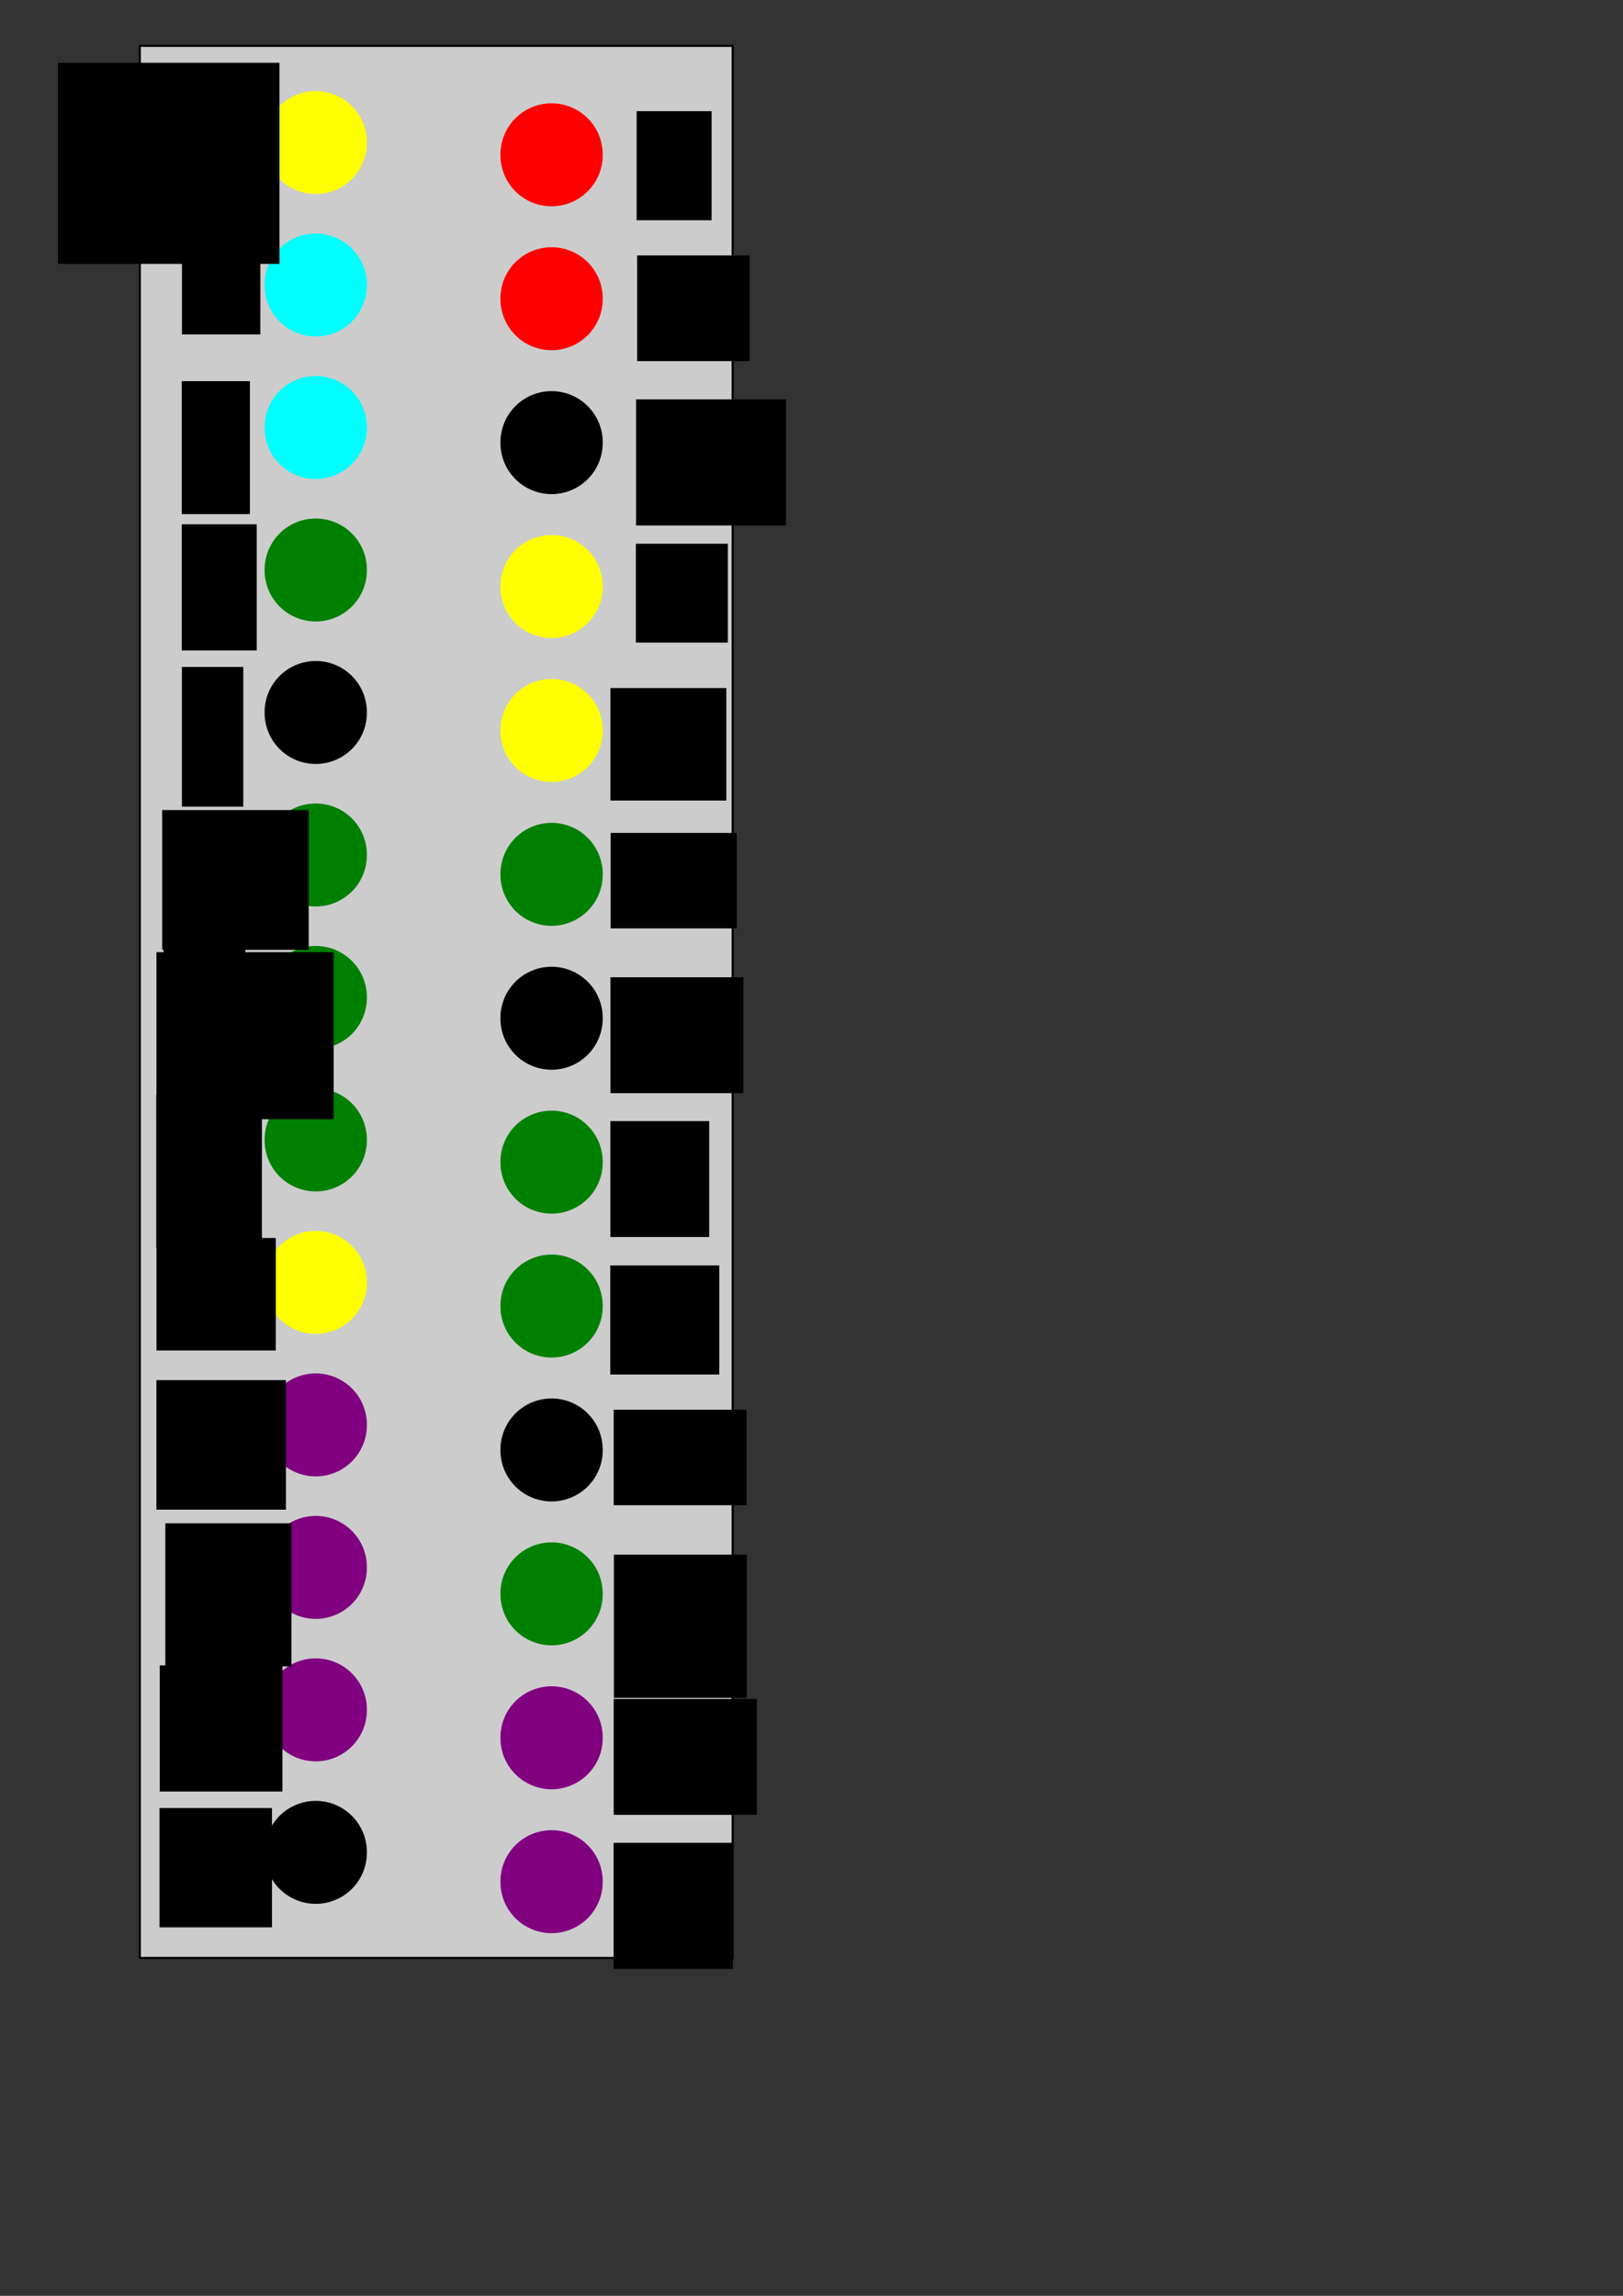 <?xml version="1.0" encoding="UTF-8" standalone="no"?>
<!-- Created with Inkscape (http://www.inkscape.org/) -->

<svg
   xmlns:dc="http://purl.org/dc/elements/1.1/"
   xmlns:cc="http://creativecommons.org/ns#"
   xmlns:rdf="http://www.w3.org/1999/02/22-rdf-syntax-ns#"
   xmlns:svg="http://www.w3.org/2000/svg"
   xmlns="http://www.w3.org/2000/svg"
   xmlns:sodipodi="http://sodipodi.sourceforge.net/DTD/sodipodi-0.dtd"
   xmlns:inkscape="http://www.inkscape.org/namespaces/inkscape"
   width="210mm"
   height="297mm"
   id="svg2"
   version="1.1"
   inkscape:version="0.48.4 r9939"
   sodipodi:docname="Nouveau document 1">
  <rect width="100%" height="100%" fill="#333333" stroke="none"/>
  <defs
     id="defs4" />
  <sodipodi:namedview
     id="base"
     pagecolor="#ffffff"
     bordercolor="#666666"
     borderopacity="1.0"
     inkscape:pageopacity="0.0"
     inkscape:pageshadow="2"
     inkscape:zoom="0.6"
     inkscape:cx="230"
     inkscape:cy="253.97919"
     inkscape:document-units="px"
     inkscape:current-layer="layer1"
     showgrid="false"
     showguides="true"
     inkscape:guide-bbox="true"
     inkscape:window-width="740"
     inkscape:window-height="689"
     inkscape:window-x="610"
     inkscape:window-y="0"
     inkscape:window-maximized="0" />
  <g
     inkscape:label="Calque 1"
     inkscape:groupmode="layer"
     id="layer1">
    <rect
       style="fill:#cccccc;fill-rule:evenodd;stroke:#000000;stroke-width:1.064px;stroke-linecap:butt;stroke-linejoin:miter;stroke-opacity:1"
       id="rect2985"
       width="289.936"
       height="934.936"
       x="68.366"
       y="22.394" />
    <path
       sodipodi:type="arc"
       style="fill:#800080"
       id="pinVingtEtUn"
       sodipodi:cx="475"
       sodipodi:cy="280.69553"
       sodipodi:rx="21.666666"
       sodipodi:ry="25"
       d="m 496.667,280.696 a 21.667,25 0 1 1 -43.333,0 21.667,25 0 1 1 43.333,0 z"
       transform="matrix(1.154,0,0,1,-393.744,485.667)"
       inkscape:label="pinVingtEtUn" />
    <path
       sodipodi:type="arc"
       style="fill:#00ffff"
       id="pinCinq"
       sodipodi:cx="475"
       sodipodi:cy="280.69553"
       sodipodi:rx="21.666666"
       sodipodi:ry="25"
       d="m 496.667,280.696 a 21.667,25 0 1 1 -43.333,0 21.667,25 0 1 1 43.333,0 z"
       transform="matrix(1.154,0,0,1,-393.744,-71.667)"
       inkscape:label="pinCinq" />
    <path
       sodipodi:type="arc"
       style="fill:#008000"
       id="pinSept"
       sodipodi:cx="475"
       sodipodi:cy="280.69553"
       sodipodi:rx="21.666666"
       sodipodi:ry="25"
       d="m 496.667,280.696 a 21.667,25 0 1 1 -43.333,0 21.667,25 0 1 1 43.333,0 z"
       transform="matrix(1.154,0,0,1,-393.744,-2)"
       inkscape:label="pinSept" />
    <path
       sodipodi:type="arc"
       style="fill:#000000"
       id="pinNeuf"
       sodipodi:cx="475"
       sodipodi:cy="280.69553"
       sodipodi:rx="21.666666"
       sodipodi:ry="25"
       d="m 496.667,280.696 a 21.667,25 0 1 1 -43.333,0 21.667,25 0 1 1 43.333,0 z"
       transform="matrix(1.154,0,0,1,-393.744,67.667)"
       inkscape:label="pinNeuf" />
    <path
       sodipodi:type="arc"
       style="fill:#008000"
       id="pinOnze"
       sodipodi:cx="475"
       sodipodi:cy="280.69553"
       sodipodi:rx="21.666666"
       sodipodi:ry="25"
       d="m 496.667,280.696 a 21.667,25 0 1 1 -43.333,0 21.667,25 0 1 1 43.333,0 z"
       transform="matrix(1.154,0,0,1,-393.744,137.333)"
       inkscape:label="pinOnze" />
    <path
       sodipodi:type="arc"
       style="fill:#008000"
       id="pinTreize"
       sodipodi:cx="475"
       sodipodi:cy="280.69553"
       sodipodi:rx="21.666666"
       sodipodi:ry="25"
       d="m 496.667,280.696 a 21.667,25 0 1 1 -43.333,0 21.667,25 0 1 1 43.333,0 z"
       transform="matrix(1.154,0,0,1,-393.744,207)"
       inkscape:label="pinTreize" />
    <path
       sodipodi:type="arc"
       style="fill:#008000"
       id="pinQuinze"
       sodipodi:cx="475"
       sodipodi:cy="280.69553"
       sodipodi:rx="21.666666"
       sodipodi:ry="25"
       d="m 496.667,280.696 a 21.667,25 0 1 1 -43.333,0 21.667,25 0 1 1 43.333,0 z"
       transform="matrix(1.154,0,0,1,-393.744,276.667)"
       inkscape:label="pinQuinze" />
    <path
       sodipodi:type="arc"
       style="fill:#ffff00"
       id="pinDixSept"
       sodipodi:cx="475"
       sodipodi:cy="280.69553"
       sodipodi:rx="21.666666"
       sodipodi:ry="25"
       d="m 496.667,280.696 a 21.667,25 0 1 1 -43.333,0 21.667,25 0 1 1 43.333,0 z"
       transform="matrix(1.154,0,0,1,-393.744,346.333)"
       inkscape:label="pinDixSept" />
    <path
       sodipodi:type="arc"
       style="fill:#00ffff"
       id="pinTrois"
       sodipodi:cx="475"
       sodipodi:cy="280.69553"
       sodipodi:rx="21.666666"
       sodipodi:ry="25"
       d="m 496.667,280.696 a 21.667,25 0 1 1 -43.333,0 21.667,25 0 1 1 43.333,0 z"
       transform="matrix(1.154,0,0,1,-393.744,-141.333)"
       inkscape:label="pinTrois" />
    <path
       sodipodi:type="arc"
       style="fill:#ffff00"
       id="pinUn"
       sodipodi:cx="475"
       sodipodi:cy="280.69553"
       sodipodi:rx="21.666666"
       sodipodi:ry="25"
       d="m 496.667,280.696 a 21.667,25 0 1 1 -43.333,0 21.667,25 0 1 1 43.333,0 z"
       transform="matrix(1.154,0,0,1,-393.744,-211)"
       inkscape:label="pinUn" />
    <path
       sodipodi:type="arc"
       style="fill:#800080"
       id="pinDixNeuf"
       sodipodi:cx="475"
       sodipodi:cy="280.69553"
       sodipodi:rx="21.666666"
       sodipodi:ry="25"
       d="m 496.667,280.696 a 21.667,25 0 1 1 -43.333,0 21.667,25 0 1 1 43.333,0 z"
       transform="matrix(1.154,0,0,1,-393.744,416)"
       inkscape:label="pinDixNeuf" />
    <path
       sodipodi:type="arc"
       style="fill:#800080"
       id="pinVingtTrois"
       sodipodi:cx="475"
       sodipodi:cy="280.69553"
       sodipodi:rx="21.666666"
       sodipodi:ry="25"
       d="m 496.667,280.696 a 21.667,25 0 1 1 -43.333,0 21.667,25 0 1 1 43.333,0 z"
       transform="matrix(1.154,0,0,1,-393.744,555.333)"
       inkscape:label="pinVingtTrois" />
    <path
       sodipodi:type="arc"
       style="fill:#000000"
       id="pinVingtCinq"
       sodipodi:cx="475"
       sodipodi:cy="280.69553"
       sodipodi:rx="21.666666"
       sodipodi:ry="25"
       d="m 496.667,280.696 a 21.667,25 0 1 1 -43.333,0 21.667,25 0 1 1 43.333,0 z"
       transform="matrix(1.154,0,0,1,-393.744,625)"
       inkscape:label="pinVingtCinq" />
    <path
       sodipodi:type="arc"
       style="fill:#ff0000"
       id="pinDeux"
       sodipodi:cx="475"
       sodipodi:cy="280.69553"
       sodipodi:rx="21.666666"
       sodipodi:ry="25"
       d="m 496.667,280.696 a 21.667,25 0 1 1 -43.333,0 21.667,25 0 1 1 43.333,0 z"
       transform="matrix(1.154,0,0,1,-278.41,-205)"
       inkscape:label="pinDeux" />
    <path
       sodipodi:type="arc"
       style="fill:#800080"
       id="pinVingtSix"
       sodipodi:cx="475"
       sodipodi:cy="280.69553"
       sodipodi:rx="21.666666"
       sodipodi:ry="25"
       d="m 496.667,280.696 a 21.667,25 0 1 1 -43.333,0 21.667,25 0 1 1 43.333,0 z"
       transform="matrix(1.154,0,0,1,-278.41,639.333)"
       inkscape:label="pinVingtSix" />
    <path
       sodipodi:type="arc"
       style="fill:#800080"
       id="pinVingtQuatre"
       sodipodi:cx="475"
       sodipodi:cy="280.69553"
       sodipodi:rx="21.666666"
       sodipodi:ry="25"
       d="m 496.667,280.696 a 21.667,25 0 1 1 -43.333,0 21.667,25 0 1 1 43.333,0 z"
       transform="matrix(1.154,0,0,1,-278.41,568.972)"
       inkscape:label="pinVingtQuatre" />
    <path
       sodipodi:type="arc"
       style="fill:#008000"
       id="pinVingtDeux"
       sodipodi:cx="475"
       sodipodi:cy="280.69553"
       sodipodi:rx="21.666666"
       sodipodi:ry="25"
       d="m 496.667,280.696 a 21.667,25 0 1 1 -43.333,0 21.667,25 0 1 1 43.333,0 z"
       transform="matrix(1.154,0,0,1,-278.41,498.611)"
       inkscape:label="pinVingtDeux" />
    <path
       sodipodi:type="arc"
       style="fill:#000000"
       id="pinVingt"
       sodipodi:cx="475"
       sodipodi:cy="280.69553"
       sodipodi:rx="21.666666"
       sodipodi:ry="25"
       d="m 496.667,280.696 a 21.667,25 0 1 1 -43.333,0 21.667,25 0 1 1 43.333,0 z"
       transform="matrix(1.154,0,0,1,-278.41,428.25)"
       inkscape:label="pinVingt" />
    <path
       sodipodi:type="arc"
       style="fill:#008000"
       id="pinDixHuit"
       sodipodi:cx="475"
       sodipodi:cy="280.69553"
       sodipodi:rx="21.666666"
       sodipodi:ry="25"
       d="m 496.667,280.696 a 21.667,25 0 1 1 -43.333,0 21.667,25 0 1 1 43.333,0 z"
       transform="matrix(1.154,0,0,1,-278.41,357.889)"
       inkscape:label="pinDixHuit" />
    <path
       sodipodi:type="arc"
       style="fill:#008000"
       id="pinSeize"
       sodipodi:cx="475"
       sodipodi:cy="280.69553"
       sodipodi:rx="21.666666"
       sodipodi:ry="25"
       d="m 496.667,280.696 a 21.667,25 0 1 1 -43.333,0 21.667,25 0 1 1 43.333,0 z"
       transform="matrix(1.154,0,0,1,-278.41,287.528)"
       inkscape:label="pinSeize" />
    <path
       sodipodi:type="arc"
       style="fill:#000000"
       id="pinQuatorze"
       sodipodi:cx="475"
       sodipodi:cy="280.69553"
       sodipodi:rx="21.666666"
       sodipodi:ry="25"
       d="m 496.667,280.696 a 21.667,25 0 1 1 -43.333,0 21.667,25 0 1 1 43.333,0 z"
       transform="matrix(1.154,0,0,1,-278.41,217.167)"
       inkscape:label="pinQuatorze" />
    <path
       sodipodi:type="arc"
       style="fill:#008000"
       id="pinDouze"
       sodipodi:cx="475"
       sodipodi:cy="280.69553"
       sodipodi:rx="21.666666"
       sodipodi:ry="25"
       d="m 496.667,280.696 a 21.667,25 0 1 1 -43.333,0 21.667,25 0 1 1 43.333,0 z"
       transform="matrix(1.154,0,0,1,-278.41,146.806)" />
    <path
       sodipodi:type="arc"
       style="fill:#ffff00"
       id="pinDix"
       sodipodi:cx="475"
       sodipodi:cy="280.69553"
       sodipodi:rx="21.666666"
       sodipodi:ry="25"
       d="m 496.667,280.696 a 21.667,25 0 1 1 -43.333,0 21.667,25 0 1 1 43.333,0 z"
       transform="matrix(1.154,0,0,1,-278.41,76.444)"
       inkscape:label="pinDix" />
    <path
       sodipodi:type="arc"
       style="fill:#ffff00"
       id="pinHuit"
       sodipodi:cx="475"
       sodipodi:cy="280.69553"
       sodipodi:rx="21.666666"
       sodipodi:ry="25"
       d="m 496.667,280.696 a 21.667,25 0 1 1 -43.333,0 21.667,25 0 1 1 43.333,0 z"
       transform="matrix(1.154,0,0,1,-278.41,6.083)"
       inkscape:label="pinHuit" />
    <path
       sodipodi:type="arc"
       style="fill:#000000"
       id="pinSix"
       sodipodi:cx="475"
       sodipodi:cy="280.69553"
       sodipodi:rx="21.666666"
       sodipodi:ry="25"
       d="m 496.667,280.696 a 21.667,25 0 1 1 -43.333,0 21.667,25 0 1 1 43.333,0 z"
       transform="matrix(1.154,0,0,1,-278.41,-64.278)"
       inkscape:label="pinSix" />
    <path
       sodipodi:type="arc"
       style="fill:#ff0000"
       id="pinQuatre"
       sodipodi:cx="475"
       sodipodi:cy="280.69553"
       sodipodi:rx="21.666666"
       sodipodi:ry="25"
       d="m 496.667,280.696 a 21.667,25 0 1 1 -43.333,0 21.667,25 0 1 1 43.333,0 z"
       transform="matrix(1.154,0,0,1,-278.41,-134.639)"
       inkscape:label="pinQuatre" />
    <flowRoot
       xml:space="preserve"
       id="flowRoot3947"
       style="font-size:40px;font-style:normal;font-weight:normal;line-height:125%;letter-spacing:0px;word-spacing:0px;fill:#000000;fill-opacity:1;stroke:none;font-family:Sans"
       transform="translate(7.068,3.0517578e-5)"><flowRegion
         id="flowRegion3949"><rect
           id="rect3951"
           width="36.667"
           height="55"
           x="83.333"
           y="47.362" /></flowRegion><flowPara
         id="flowPara3953">1</flowPara></flowRoot>    <flowRoot
       xml:space="preserve"
       id="flowRoot3955"
       style="fill:black;stroke:none;stroke-opacity:1;stroke-width:1px;stroke-linejoin:miter;stroke-linecap:butt;fill-opacity:1;font-family:Sans;font-style:normal;font-weight:normal;font-size:40px;line-height:125%;letter-spacing:0px;word-spacing:0px"><flowRegion
         id="flowRegion3957"><rect
           id="rect3959"
           width="108.333"
           height="98.333"
           x="28.333"
           y="30.696" /></flowRegion><flowPara
         id="flowPara3961"></flowPara></flowRoot>    <flowRoot
       xml:space="preserve"
       id="flowRoot3963"
       style="font-size:40px;font-style:normal;font-weight:normal;line-height:125%;letter-spacing:0px;word-spacing:0px;fill:#000000;fill-opacity:1;stroke:none;font-family:Sans"
       transform="translate(8.986,-15.512)"><flowRegion
         id="flowRegion3965"><rect
           id="rect3967"
           width="38.333"
           height="46.667"
           x="80"
           y="132.362" /></flowRegion><flowPara
         id="flowPara3969">3</flowPara></flowRoot>    <flowRoot
       xml:space="preserve"
       id="flowRoot3971"
       style="font-size:40px;font-style:normal;font-weight:normal;line-height:125%;letter-spacing:0px;word-spacing:0px;fill:#000000;fill-opacity:1;stroke:none;font-family:Sans"
       transform="translate(-4.455,-4.327)"><flowRegion
         id="flowRegion3973"><rect
           id="rect3975"
           width="33.333"
           height="65"
           x="93.333"
           y="190.696" /></flowRegion><flowPara
         id="flowPara3977">5</flowPara></flowRoot>    <flowRoot
       xml:space="preserve"
       id="flowRoot3979"
       style="font-size:40px;font-style:normal;font-weight:normal;line-height:125%;letter-spacing:0px;word-spacing:0px;fill:#000000;fill-opacity:1;stroke:none;font-family:Sans"
       transform="translate(18.879,-24.332)"><flowRegion
         id="flowRegion3981"><rect
           id="rect3983"
           width="36.667"
           height="61.667"
           x="70"
           y="280.696" /></flowRegion><flowPara
         id="flowPara3985">7</flowPara></flowRoot>    <flowRoot
       xml:space="preserve"
       id="flowRoot3987"
       style="font-size:40px;font-style:normal;font-weight:normal;line-height:125%;letter-spacing:0px;word-spacing:0px;fill:#000000;fill-opacity:1;stroke:none;font-family:Sans"
       transform="translate(23.967,-36.277)"><flowRegion
         id="flowRegion3989"><rect
           id="rect3991"
           width="30"
           height="68.333"
           x="65"
           y="362.362" /></flowRegion><flowPara
         id="flowPara3993">9</flowPara></flowRoot>    <flowRoot
       xml:space="preserve"
       id="flowRoot3995"
       style="fill:black;stroke:none;stroke-opacity:1;stroke-width:1px;stroke-linejoin:miter;stroke-linecap:butt;fill-opacity:1;font-family:Sans;font-style:normal;font-weight:normal;font-size:40px;line-height:125%;letter-spacing:0px;word-spacing:0px"><flowRegion
         id="flowRegion3997"><rect
           id="rect3999"
           width="40"
           height="65"
           x="80"
           y="415.696" /></flowRegion><flowPara
         id="flowPara4001"></flowPara></flowRoot>    <flowRoot
       xml:space="preserve"
       id="flowRoot4007"
       style="font-size:40px;font-style:normal;font-weight:normal;line-height:125%;letter-spacing:0px;word-spacing:0px;fill:#000000;fill-opacity:1;stroke:none;font-family:Sans"
       transform="translate(2.623,-27.948)"><flowRegion
         id="flowRegion4009"><rect
           id="rect4011"
           width="71.667"
           height="68.333"
           x="76.667"
           y="424.029" /></flowRegion><flowPara
         id="flowPara4013">11</flowPara></flowRoot>    <flowRoot
       xml:space="preserve"
       id="flowRoot4015"
       style="font-size:40px;font-style:normal;font-weight:normal;line-height:125%;letter-spacing:0px;word-spacing:0px;fill:#000000;fill-opacity:1;stroke:none;font-family:Sans"
       transform="translate(3.172,-6.804)"><flowRegion
         id="flowRegion4017"><rect
           id="rect4019"
           width="86.667"
           height="81.667"
           x="73.333"
           y="472.362" /></flowRegion><flowPara
         id="flowPara4021">13</flowPara></flowRoot>    <flowRoot
       xml:space="preserve"
       id="flowRoot4023"
       style="font-size:40px;font-style:normal;font-weight:normal;line-height:125%;letter-spacing:0px;word-spacing:0px;fill:#000000;fill-opacity:1;stroke:none;font-family:Sans"
       transform="translate(1.408,4.635)"><flowRegion
         id="flowRegion4025"><rect
           id="rect4027"
           width="51.667"
           height="75"
           x="75"
           y="530.696" /></flowRegion><flowPara
         id="flowPara4029">15</flowPara></flowRoot>    <flowRoot
       xml:space="preserve"
       id="flowRoot4031"
       style="font-size:40px;font-style:normal;font-weight:normal;line-height:125%;letter-spacing:0px;word-spacing:0px;fill:#000000;fill-opacity:1;stroke:none;font-family:Sans"
       transform="translate(4.859,6.277)"><flowRegion
         id="flowRegion4033"><rect
           id="rect4035"
           width="58.333"
           height="55"
           x="71.667"
           y="599.029" /></flowRegion><flowPara
         id="flowPara4037">17</flowPara></flowRoot>    <flowRoot
       xml:space="preserve"
       id="flowRoot4039"
       style="font-size:40px;font-style:normal;font-weight:normal;line-height:125%;letter-spacing:0px;word-spacing:0px;fill:#000000;fill-opacity:1;stroke:none;font-family:Sans"
       transform="translate(6.486,10.775)"><flowRegion
         id="flowRegion4041"><rect
           id="rect4043"
           width="63.333"
           height="63.333"
           x="70"
           y="664.029" /></flowRegion><flowPara
         id="flowPara4045">19</flowPara></flowRoot>    <flowRoot
       xml:space="preserve"
       id="flowRoot4047"
       style="font-size:40px;font-style:normal;font-weight:normal;line-height:125%;letter-spacing:0px;word-spacing:0px;fill:#000000;fill-opacity:1;stroke:none;font-family:Sans"
       transform="translate(12.527,12.417)"><flowRegion
         id="flowRegion4049"><rect
           id="rect4051"
           width="61.667"
           height="70"
           x="68.333"
           y="732.362" /></flowRegion><flowPara
         id="flowPara4053">21</flowPara></flowRoot>    <flowRoot
       xml:space="preserve"
       id="flowRoot4055"
       style="font-size:40px;font-style:normal;font-weight:normal;line-height:125%;letter-spacing:0px;word-spacing:0px;fill:#000000;fill-opacity:1;stroke:none;font-family:Sans"
       transform="translate(6.451,-1.408)"><flowRegion
         id="flowRegion4057"><rect
           id="rect4059"
           width="60"
           height="61.667"
           x="71.667"
           y="815.696" /></flowRegion><flowPara
         id="flowPara4061">23</flowPara></flowRoot>    <flowRoot
       xml:space="preserve"
       id="flowRoot4063"
       style="font-size:40px;font-style:normal;font-weight:normal;line-height:125%;letter-spacing:0px;word-spacing:0px;fill:#000000;fill-opacity:1;stroke:none;font-family:Sans"
       transform="translate(8,0)"><flowRegion
         id="flowRegion4065"><rect
           id="rect4067"
           width="55"
           height="58.333"
           x="70"
           y="884.029" /></flowRegion><flowPara
         id="flowPara4069">25</flowPara></flowRoot>    <flowRoot
       xml:space="preserve"
       id="flowRoot4071"
       style="font-size:40px;font-style:normal;font-weight:normal;line-height:125%;letter-spacing:0px;word-spacing:0px;fill:#000000;fill-opacity:1;stroke:none;font-family:Sans"
       transform="translate(8,12)"><flowRegion
         id="flowRegion4073"><rect
           id="rect4075"
           width="36.667"
           height="53.333"
           x="303.333"
           y="42.362" /></flowRegion><flowPara
         id="flowPara4077">2</flowPara></flowRoot>    <flowRoot
       xml:space="preserve"
       id="flowRoot4079"
       style="font-size:40px;font-style:normal;font-weight:normal;line-height:125%;letter-spacing:0px;word-spacing:0px;fill:#000000;fill-opacity:1;stroke:none;font-family:Sans"
       transform="translate(16.588,4.204)"><flowRegion
         id="flowRegion4081"><rect
           id="rect4083"
           width="55"
           height="51.667"
           x="295"
           y="120.696" /></flowRegion><flowPara
         id="flowPara4085">4</flowPara></flowRoot>    <flowRoot
       xml:space="preserve"
       id="flowRoot4087"
       style="font-size:40px;font-style:normal;font-weight:normal;line-height:125%;letter-spacing:0px;word-spacing:0px;fill:#000000;fill-opacity:1;stroke:none;font-family:Sans"
       transform="translate(24.385,2.906)"><flowRegion
         id="flowRegion4089"><rect
           id="rect4091"
           width="73.333"
           height="61.667"
           x="286.667"
           y="192.362" /></flowRegion><flowPara
         id="flowPara4093">6</flowPara></flowRoot>    <flowRoot
       xml:space="preserve"
       id="flowRoot4095"
       style="font-size:40px;font-style:normal;font-weight:normal;line-height:125%;letter-spacing:0px;word-spacing:0px;fill:#000000;fill-opacity:1;stroke:none;font-family:Sans"
       transform="translate(4.287,1.825)"><flowRegion
         id="flowRegion4097"><rect
           id="rect4099"
           width="45"
           height="48.333"
           x="306.667"
           y="264.029" /></flowRegion><flowPara
         id="flowPara4101">8</flowPara></flowRoot>    <flowRoot
       xml:space="preserve"
       id="flowRoot4111"
       style="font-size:40px;font-style:normal;font-weight:normal;line-height:125%;letter-spacing:0px;word-spacing:0px;fill:#000000;fill-opacity:1;stroke:none;font-family:Sans"
       transform="translate(13.521,4.056)"><flowRegion
         id="flowRegion4113"><rect
           id="rect4115"
           width="56.667"
           height="55"
           x="285"
           y="332.362" /></flowRegion><flowPara
         id="flowPara4117">10</flowPara></flowRoot>    <flowRoot
       xml:space="preserve"
       id="flowRoot4119"
       style="font-size:40px;font-style:normal;font-weight:normal;line-height:125%;letter-spacing:0px;word-spacing:0px;fill:#000000;fill-opacity:1;stroke:none;font-family:Sans"
       transform="translate(16.963,1.563)"><flowRegion
         id="flowRegion4121"><rect
           id="rect4123"
           width="61.667"
           height="46.667"
           x="281.667"
           y="405.696" /></flowRegion><flowPara
         id="flowPara4125">12</flowPara></flowRoot>    <flowRoot
       xml:space="preserve"
       id="flowRoot4127"
       style="font-size:40px;font-style:normal;font-weight:normal;line-height:125%;letter-spacing:0px;word-spacing:0px;fill:#000000;fill-opacity:1;stroke:none;font-family:Sans"
       transform="translate(6.875,3.794)"><flowRegion
         id="flowRegion4129"><rect
           id="rect4131"
           width="65"
           height="56.667"
           x="291.667"
           y="474.029" /></flowRegion><flowPara
         id="flowPara4133">14</flowPara></flowRoot>    <flowRoot
       xml:space="preserve"
       id="flowRoot4135"
       style="font-size:40px;font-style:normal;font-weight:normal;line-height:125%;letter-spacing:0px;word-spacing:0px;fill:#000000;fill-opacity:1;stroke:none;font-family:Sans"
       transform="translate(1.826,4.125)"><flowRegion
         id="flowRegion4137"><rect
           id="rect4139"
           width="48.333"
           height="56.667"
           x="296.667"
           y="544.029" /></flowRegion><flowPara
         id="flowPara4141">16</flowPara></flowRoot>    <flowRoot
       xml:space="preserve"
       id="flowRoot4143"
       style="font-size:40px;font-style:normal;font-weight:normal;line-height:125%;letter-spacing:0px;word-spacing:0px;fill:#000000;fill-opacity:1;stroke:none;font-family:Sans"
       transform="translate(18.443,1.356)"><flowRegion
         id="flowRegion4145"><rect
           id="rect4147"
           width="53.333"
           height="53.333"
           x="280"
           y="617.362" /></flowRegion><flowPara
         id="flowPara4149">18</flowPara></flowRoot>    <flowRoot
       xml:space="preserve"
       id="flowRoot4159"
       style="font-size:40px;font-style:normal;font-weight:normal;line-height:125%;letter-spacing:0px;word-spacing:0px;fill:#000000;fill-opacity:1;stroke:none;font-family:Sans"
       transform="translate(20.113,6.931)"><flowRegion
         id="flowRegion4161"><rect
           id="rect4163"
           width="65"
           height="46.667"
           x="280"
           y="682.362" /></flowRegion><flowPara
         id="flowPara4165">20</flowPara></flowRoot>    <flowRoot
       xml:space="preserve"
       id="flowRoot4167"
       style="font-size:40px;font-style:normal;font-weight:normal;line-height:125%;letter-spacing:0px;word-spacing:0px;fill:#000000;fill-opacity:1;stroke:none;font-family:Sans"
       transform="translate(20.211,19.438)"><flowRegion
         id="flowRegion4169"><rect
           id="rect4171"
           width="65"
           height="70"
           x="280"
           y="740.696" /></flowRegion><flowPara
         id="flowPara4173">22</flowPara></flowRoot>    <flowRoot
       xml:space="preserve"
       id="flowRoot4175"
       style="font-size:40px;font-style:normal;font-weight:normal;line-height:125%;letter-spacing:0px;word-spacing:0px;fill:#000000;fill-opacity:1;stroke:none;font-family:Sans"
       transform="translate(15.123,13.325)"><flowRegion
         id="flowRegion4177"><rect
           id="rect4179"
           width="70"
           height="56.667"
           x="285"
           y="817.362" /></flowRegion><flowPara
         id="flowPara4181">24</flowPara></flowRoot>    <flowRoot
       xml:space="preserve"
       id="flowRoot4183"
       style="font-size:40px;font-style:normal;font-weight:normal;line-height:125%;letter-spacing:0px;word-spacing:0px;fill:#000000;fill-opacity:1;stroke:none;font-family:Sans"
       transform="translate(10.074,12)"><flowRegion
         id="flowRegion4185"><rect
           id="rect4187"
           width="58.333"
           height="61.667"
           x="290"
           y="889.029" /></flowRegion><flowPara
         id="flowPara4191">26</flowPara></flowRoot>  </g>
</svg>
